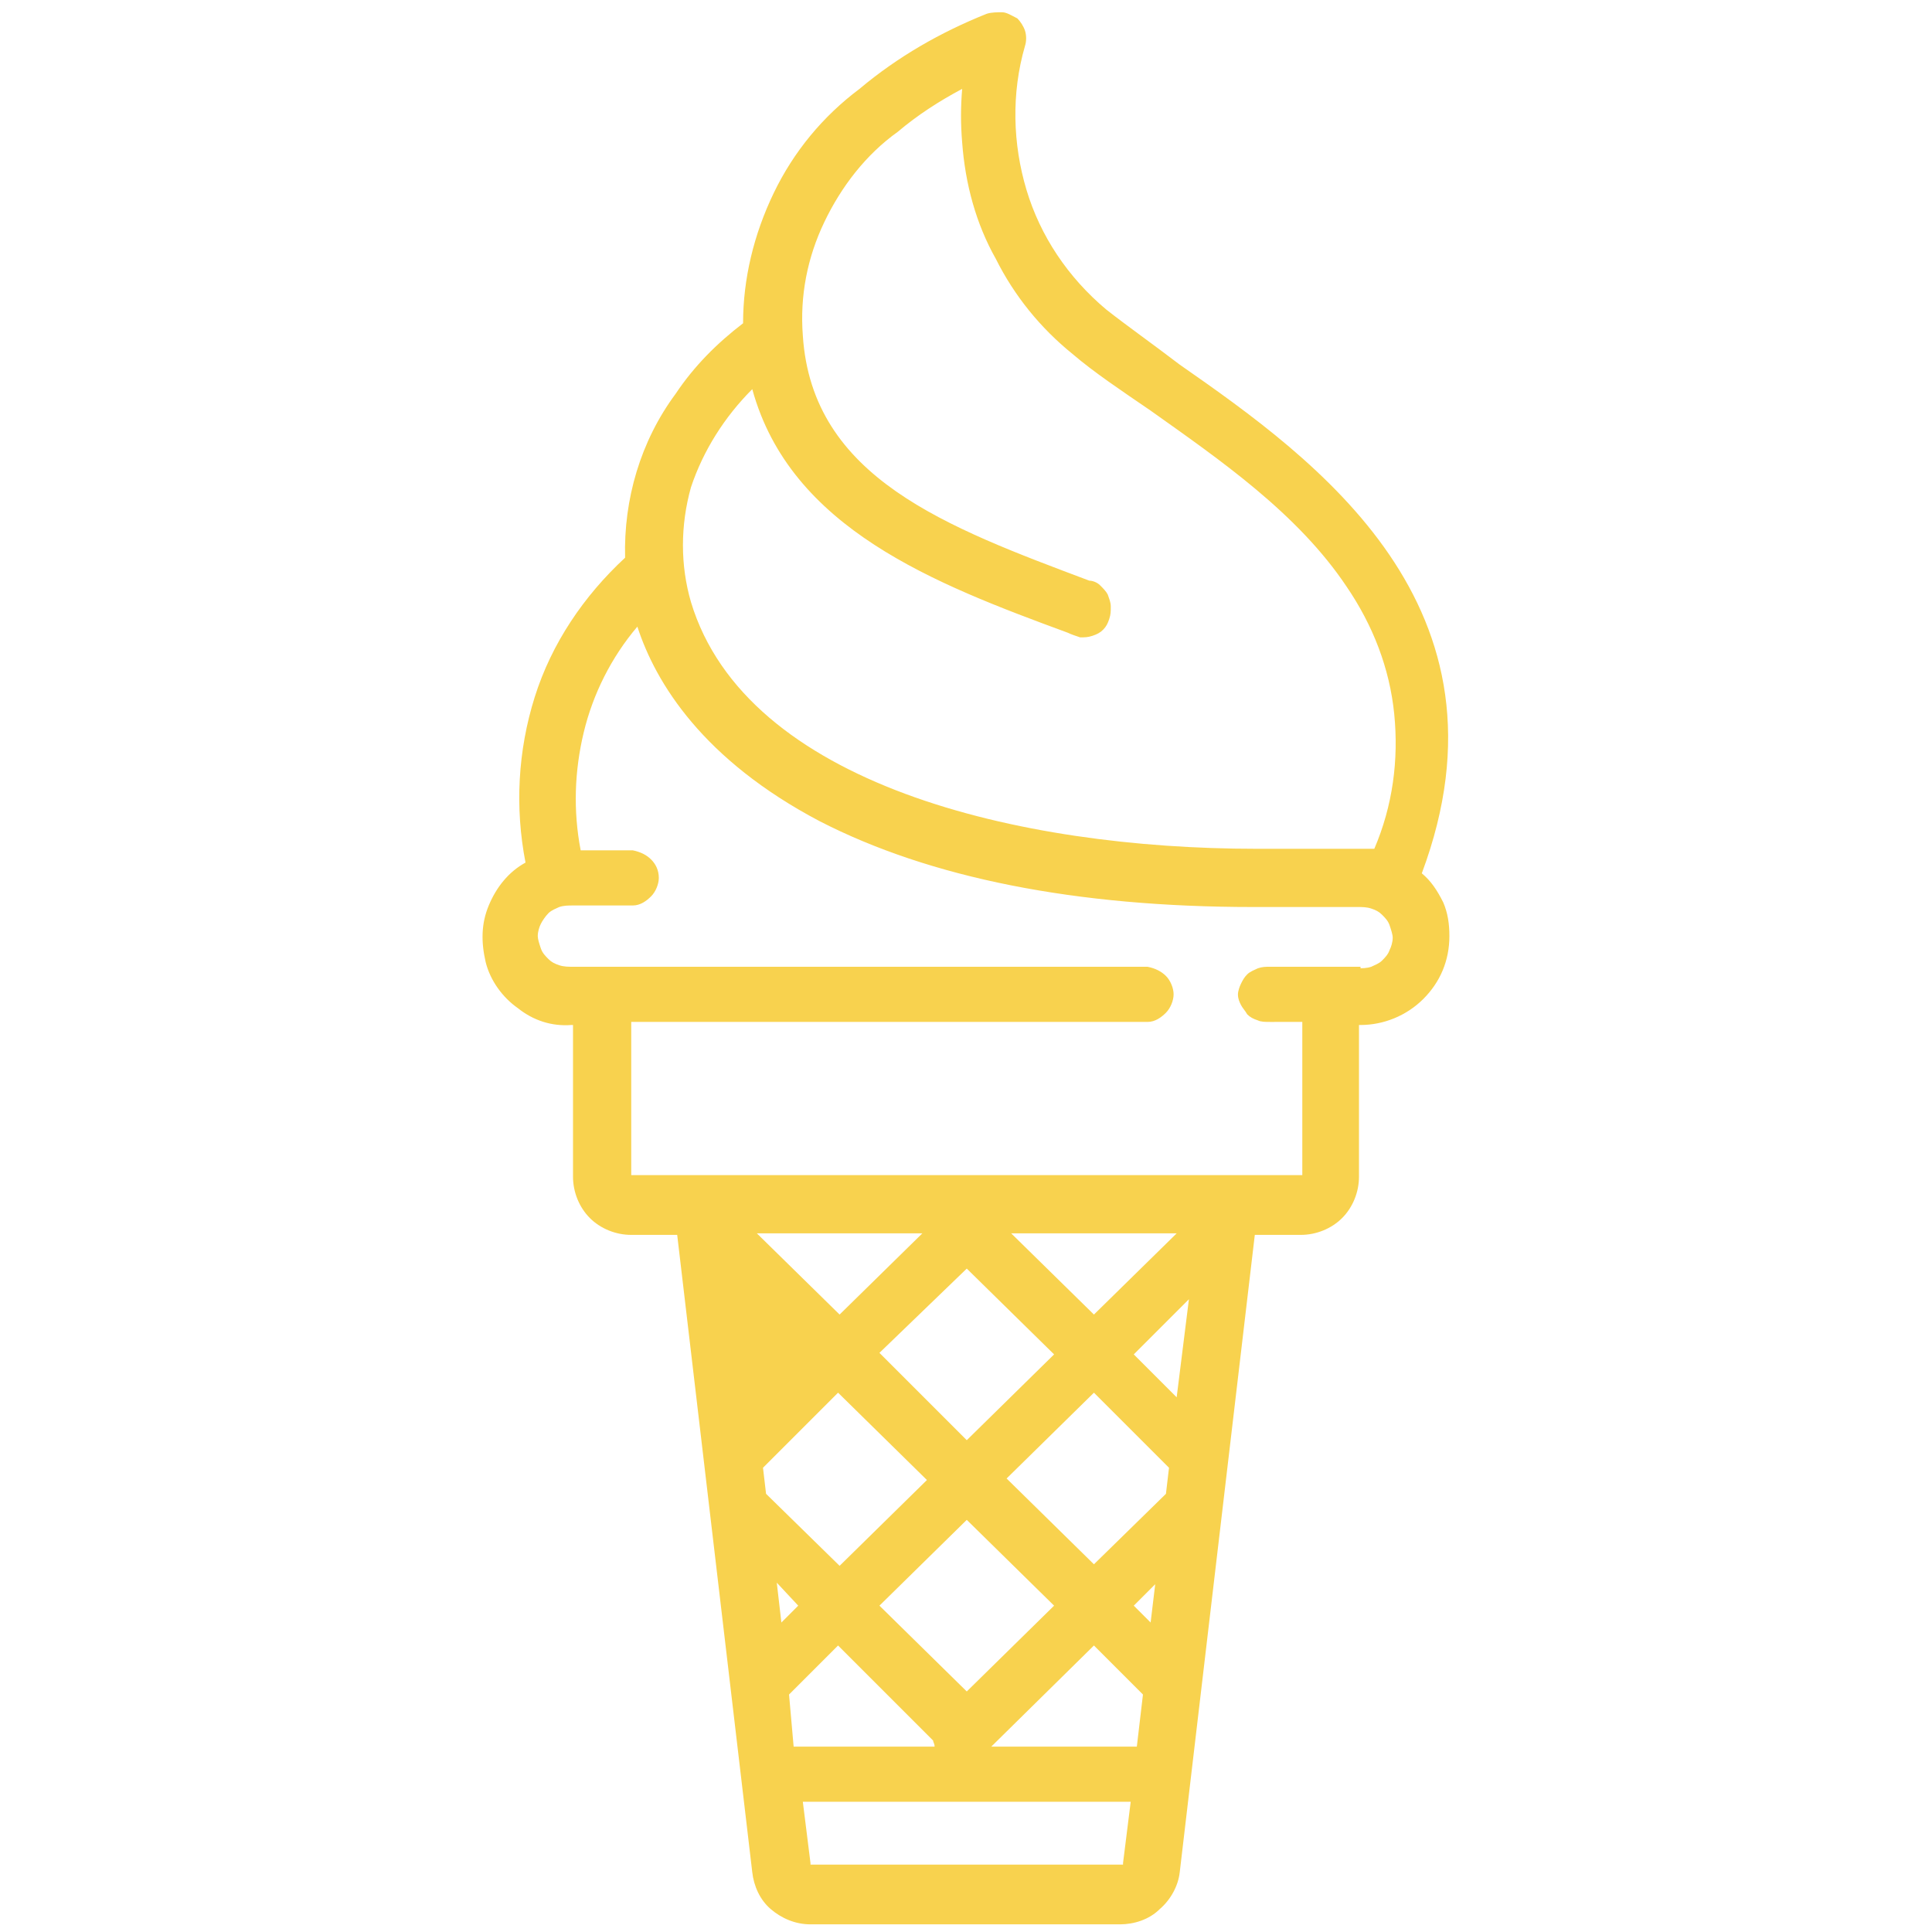 <svg xmlns="http://www.w3.org/2000/svg" viewBox="0 0 126.1 126.1"><path fill="#F8D24E" d="M92.8 57c6.5-17.4-6.9-27-15.8-33.2-1.7-1.3-3.4-2.5-4.8-3.6-2.5-2.1-4.3-4.8-5.2-7.8s-1-6.3-.1-9.4c.1-.3.1-.7 0-1-.1-.3-.3-.6-.5-.8-.4-.2-.7-.4-1-.4s-.7 0-1 .1c-3 1.2-5.8 2.8-8.3 4.9-2.4 1.8-4.3 4.1-5.6 6.8-1.3 2.7-2 5.6-2 8.5-1.7 1.3-3.2 2.8-4.4 4.6-2.3 3.1-3.4 6.9-3.3 10.7-2.7 2.5-4.8 5.6-5.9 9.1-1.1 3.5-1.3 7.2-.6 10.8-1.1.6-1.9 1.6-2.4 2.8-.5 1.2-.5 2.4-.2 3.7.3 1.2 1.1 2.3 2.1 3 1 .8 2.2 1.2 3.5 1.1h.1v9.9c0 1 .4 2 1.1 2.7.7.7 1.7 1.1 2.7 1.1h3l4.9 41.6c.1.9.5 1.8 1.2 2.4.7.6 1.6 1 2.6 1h20.2c.9 0 1.9-.3 2.6-1 .7-.6 1.2-1.5 1.3-2.4l4.9-41.6h3c1 0 2-.4 2.7-1.1s1.1-1.7 1.1-2.7v-9.9h.1c1.5 0 3-.6 4.1-1.7 1.1-1.1 1.7-2.5 1.7-4.1 0-.8-.1-1.5-.4-2.2-.4-.8-.8-1.4-1.4-1.9zM49.1 25.4c2.5 9.1 11.9 12.7 20.6 15.9.2.1.5.2.8.3.3 0 .5 0 .8-.1.3-.1.5-.2.7-.4s.3-.4.4-.7c.1-.3.1-.5.1-.8 0-.3-.1-.5-.2-.8-.1-.2-.3-.4-.5-.6-.2-.2-.5-.3-.7-.3-9.3-3.5-18.1-6.7-18.7-16-.2-2.6.3-5.1 1.4-7.4 1.1-2.3 2.7-4.4 4.8-5.9 1.3-1.1 2.7-2 4.2-2.8-.1 1.2-.1 2.3 0 3.5.2 2.7.9 5.3 2.2 7.6 1.2 2.4 2.9 4.5 5 6.2 1.4 1.2 3.2 2.4 5.1 3.7 4.5 3.2 9.6 6.7 12.8 11.5 1.7 2.5 2.8 5.3 3.1 8.3.3 3-.1 6-1.3 8.8H82c-15.5 0-33.3-4.2-36.9-16.1-.7-2.4-.7-5 0-7.5.8-2.4 2.2-4.6 4-6.4zm14 57.4 5.7 5.6-5.7 5.6-5.7-5.7 5.7-5.5zm13 14.7-4.7 4.6-5.7-5.6 5.7-5.6 4.9 4.9-.2 1.7zm-13 12.9-5.7-5.6 5.7-5.6 5.7 5.6-5.7 5.6zm-2.6-13.8-5.7 5.6-4.8-4.7-.2-1.7 4.9-4.9 5.8 5.7zm-8.4 8.2-1.1 1.1-.3-2.6 1.4 1.5zm-.6 5.8 3.2-3.2 6.2 6.2c0 .1.1.2.1.4h-9.2l-.3-3.4zm19.9-3.2 3.2 3.2-.4 3.4h-9.5l6.7-6.6zm3.7-1.5-1.1-1.1 1.4-1.4-.3 2.5zm1.7-14.7L74 88.4l3.6-3.6-.8 6.4zm-5.4-5.4L66 80.5h10.8l-5.4 5.3zm-16.6 0-5.4-5.3h10.8l-5.4 5.3zm18.3 35.9H52.9v-.1l-.5-4h21.4l-.5 4v.1h-.2zm15.7-58.6h-5.9c-.3 0-.5 0-.8.1-.2.1-.5.2-.7.4-.2.2-.3.4-.4.6-.1.2-.2.5-.2.7 0 .3.1.5.2.7.1.2.3.4.4.6.2.2.4.3.7.4.2.1.5.1.8.1H85v10H41.2v-10h33.7c.5 0 .9-.3 1.2-.6.3-.3.5-.8.5-1.2s-.2-.9-.5-1.2c-.3-.3-.7-.5-1.2-.6H37.4c-.3 0-.6 0-.9-.1-.3-.1-.5-.2-.7-.4s-.4-.4-.5-.7c-.1-.3-.2-.6-.2-.8 0-.3.1-.6.2-.8s.3-.5.5-.7c.2-.2.5-.3.7-.4.3-.1.6-.1.9-.1h3.9c.5 0 .9-.3 1.2-.6.3-.3.5-.8.5-1.2 0-.5-.2-.9-.5-1.2s-.7-.5-1.2-.6h-3.4c-.5-2.6-.4-5.2.2-7.7.6-2.5 1.8-4.9 3.5-6.9 1.2 3.7 4.3 8.7 11.9 12.7 7.2 3.7 16.7 5.6 28.3 5.6h6.8c.3 0 .6 0 .9.1.3.1.5.2.7.4.2.2.4.4.5.7.1.3.2.6.2.8 0 .3-.1.6-.2.8-.1.3-.3.5-.5.7s-.5.3-.7.4c-.3.1-.6.1-.9.1h.2z"/></svg>